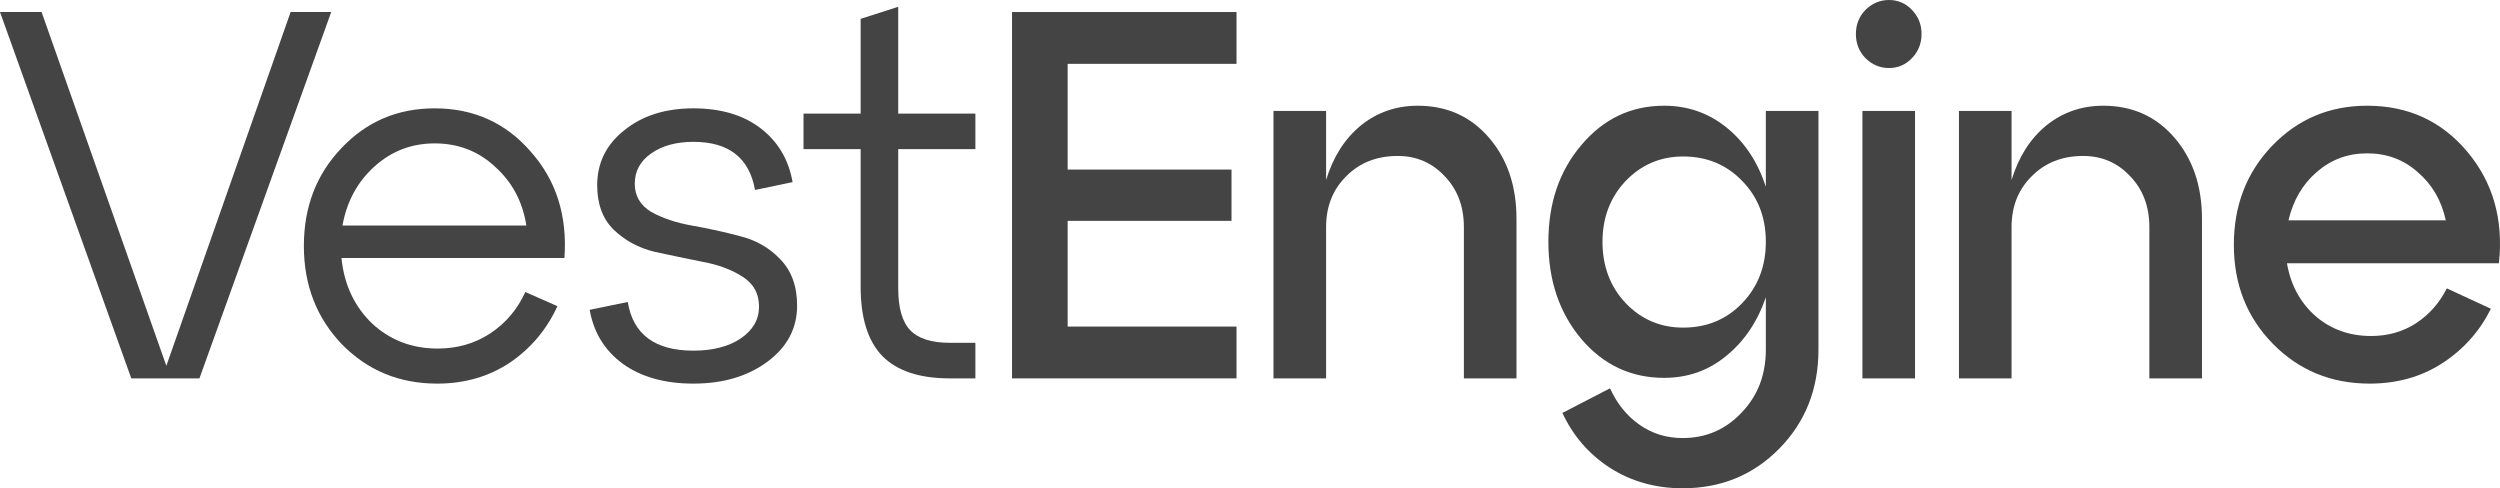 <svg width="128" height="25" viewBox="0 0 128 25" fill="none" xmlns="http://www.w3.org/2000/svg">
<path d="M8.517 18.73L14.88 0.616H16.958L10.211 19.373H6.722L0 0.616H2.129L8.517 18.73Z" fill="#444444"/>
<path d="M22.254 5.547C24.255 5.547 25.897 6.288 27.18 7.771C28.48 9.235 29.053 11.049 28.899 13.21H17.483C17.619 14.568 18.141 15.684 19.047 16.559C19.971 17.417 21.091 17.846 22.408 17.846C23.417 17.846 24.315 17.587 25.102 17.069C25.889 16.551 26.487 15.845 26.898 14.952L28.54 15.675C27.992 16.872 27.18 17.837 26.103 18.569C25.025 19.284 23.785 19.641 22.383 19.641C20.45 19.641 18.825 18.971 17.508 17.631C16.208 16.274 15.558 14.595 15.558 12.594C15.558 10.593 16.2 8.923 17.483 7.583C18.765 6.225 20.356 5.547 22.254 5.547ZM22.254 7.342C21.074 7.342 20.048 7.735 19.176 8.521C18.303 9.307 17.756 10.316 17.534 11.549H26.949C26.761 10.334 26.231 9.334 25.359 8.548C24.503 7.744 23.469 7.342 22.254 7.342Z" fill="#444444"/>
<path d="M30.191 15.863L32.141 15.461C32.414 17.122 33.534 17.953 35.501 17.953C36.493 17.953 37.297 17.747 37.913 17.337C38.546 16.908 38.862 16.363 38.862 15.702C38.862 15.023 38.571 14.505 37.99 14.148C37.425 13.791 36.741 13.541 35.938 13.398C35.134 13.237 34.321 13.067 33.5 12.889C32.696 12.692 32.004 12.317 31.422 11.763C30.858 11.209 30.576 10.45 30.576 9.486C30.576 8.342 31.037 7.404 31.961 6.672C32.885 5.922 34.065 5.547 35.501 5.547C36.904 5.547 38.05 5.886 38.939 6.565C39.828 7.244 40.376 8.164 40.581 9.325L38.657 9.727C38.366 8.083 37.314 7.262 35.501 7.262C34.629 7.262 33.911 7.458 33.346 7.851C32.782 8.244 32.5 8.762 32.5 9.405C32.5 10.03 32.782 10.513 33.346 10.852C33.928 11.174 34.62 11.406 35.424 11.549C36.245 11.692 37.058 11.87 37.862 12.085C38.682 12.281 39.375 12.674 39.94 13.264C40.521 13.853 40.812 14.648 40.812 15.648C40.812 16.81 40.307 17.765 39.298 18.515C38.289 19.266 37.023 19.641 35.501 19.641C34.03 19.641 32.825 19.302 31.884 18.623C30.96 17.944 30.396 17.024 30.191 15.863Z" fill="#444444"/>
<path d="M44.065 7.637H41.14V5.815H44.065V0.965L45.989 0.348V5.815H49.94V7.637H45.989V14.764C45.989 15.765 46.194 16.479 46.605 16.908C47.015 17.337 47.691 17.551 48.632 17.551H49.94V19.373H48.632C47.075 19.373 45.921 18.989 45.168 18.221C44.433 17.453 44.065 16.274 44.065 14.684V7.637Z" fill="#444444"/>
<path d="M63.31 19.373H51.816V0.616H63.31V3.269H54.664V8.682H63.053V11.308H54.664V16.72H63.31V19.373Z" fill="#444444"/>
<path d="M72.591 5.413C74.078 5.413 75.293 5.957 76.234 7.047C77.174 8.137 77.644 9.521 77.644 11.2V19.373H74.951V11.629C74.951 10.575 74.626 9.709 73.976 9.03C73.326 8.333 72.522 7.985 71.564 7.985C70.487 7.985 69.606 8.333 68.922 9.03C68.238 9.709 67.896 10.575 67.896 11.629V19.373H65.202V5.681H67.896V9.218C68.255 8.039 68.845 7.11 69.666 6.431C70.504 5.752 71.479 5.413 72.591 5.413Z" fill="#444444"/>
<path d="M90.411 9.566V5.681H93.105V17.899C93.105 19.918 92.438 21.606 91.104 22.964C89.77 24.321 88.119 25 86.153 25C84.767 25 83.527 24.652 82.433 23.955C81.355 23.258 80.543 22.32 79.995 21.142L82.433 19.882C82.792 20.668 83.288 21.284 83.921 21.731C84.57 22.195 85.314 22.428 86.153 22.428C87.35 22.428 88.359 21.99 89.18 21.115C90.001 20.257 90.411 19.185 90.411 17.899V15.22C89.984 16.47 89.308 17.471 88.385 18.221C87.478 18.971 86.418 19.346 85.203 19.346C83.51 19.346 82.099 18.685 80.97 17.363C79.841 16.024 79.277 14.362 79.277 12.379C79.277 10.397 79.841 8.744 80.97 7.422C82.099 6.083 83.51 5.413 85.203 5.413C86.418 5.413 87.487 5.788 88.41 6.538C89.334 7.288 90.001 8.298 90.411 9.566ZM86.178 16.774C87.392 16.774 88.402 16.354 89.206 15.514C90.009 14.675 90.411 13.63 90.411 12.379C90.411 11.129 90.009 10.093 89.206 9.271C88.402 8.432 87.392 8.012 86.178 8.012C85.015 8.012 84.032 8.432 83.228 9.271C82.441 10.111 82.048 11.147 82.048 12.379C82.048 13.63 82.441 14.675 83.228 15.514C84.032 16.354 85.015 16.774 86.178 16.774Z" fill="#444444"/>
<path d="M95.509 2.974C95.184 2.635 95.022 2.224 95.022 1.742C95.022 1.259 95.184 0.849 95.509 0.509C95.852 0.17 96.253 0 96.715 0C97.177 0 97.57 0.17 97.895 0.509C98.22 0.849 98.383 1.259 98.383 1.742C98.383 2.224 98.22 2.635 97.895 2.974C97.57 3.314 97.177 3.483 96.715 3.483C96.253 3.483 95.852 3.314 95.509 2.974ZM98.049 19.373H95.356V5.681H98.049V19.373Z" fill="#444444"/>
<path d="M107.687 5.413C109.175 5.413 110.389 5.957 111.33 7.047C112.27 8.137 112.741 9.521 112.741 11.2V19.373H110.047V11.629C110.047 10.575 109.722 9.709 109.072 9.03C108.422 8.333 107.618 7.985 106.661 7.985C105.583 7.985 104.702 8.333 104.018 9.03C103.334 9.709 102.992 10.575 102.992 11.629V19.373H100.298V5.681H102.992V9.218C103.351 8.039 103.941 7.11 104.762 6.431C105.6 5.752 106.575 5.413 107.687 5.413Z" fill="#444444"/>
<path d="M121.197 5.413C123.301 5.413 125.012 6.199 126.328 7.771C127.645 9.343 128.184 11.245 127.945 13.478H117.093C117.281 14.586 117.768 15.488 118.555 16.184C119.342 16.863 120.291 17.203 121.403 17.203C122.258 17.203 123.019 16.988 123.686 16.559C124.37 16.113 124.9 15.514 125.277 14.764L127.534 15.809C126.953 16.97 126.123 17.899 125.046 18.596C123.968 19.293 122.728 19.641 121.326 19.641C119.359 19.641 117.708 18.962 116.374 17.605C115.04 16.247 114.373 14.559 114.373 12.54C114.373 10.522 115.023 8.834 116.323 7.476C117.64 6.1 119.265 5.413 121.197 5.413ZM121.197 7.851C120.205 7.851 119.342 8.173 118.606 8.816C117.888 9.441 117.409 10.263 117.17 11.281H125.225C125.003 10.263 124.524 9.441 123.789 8.816C123.07 8.173 122.207 7.851 121.197 7.851Z" fill="#444444"/>
</svg>

